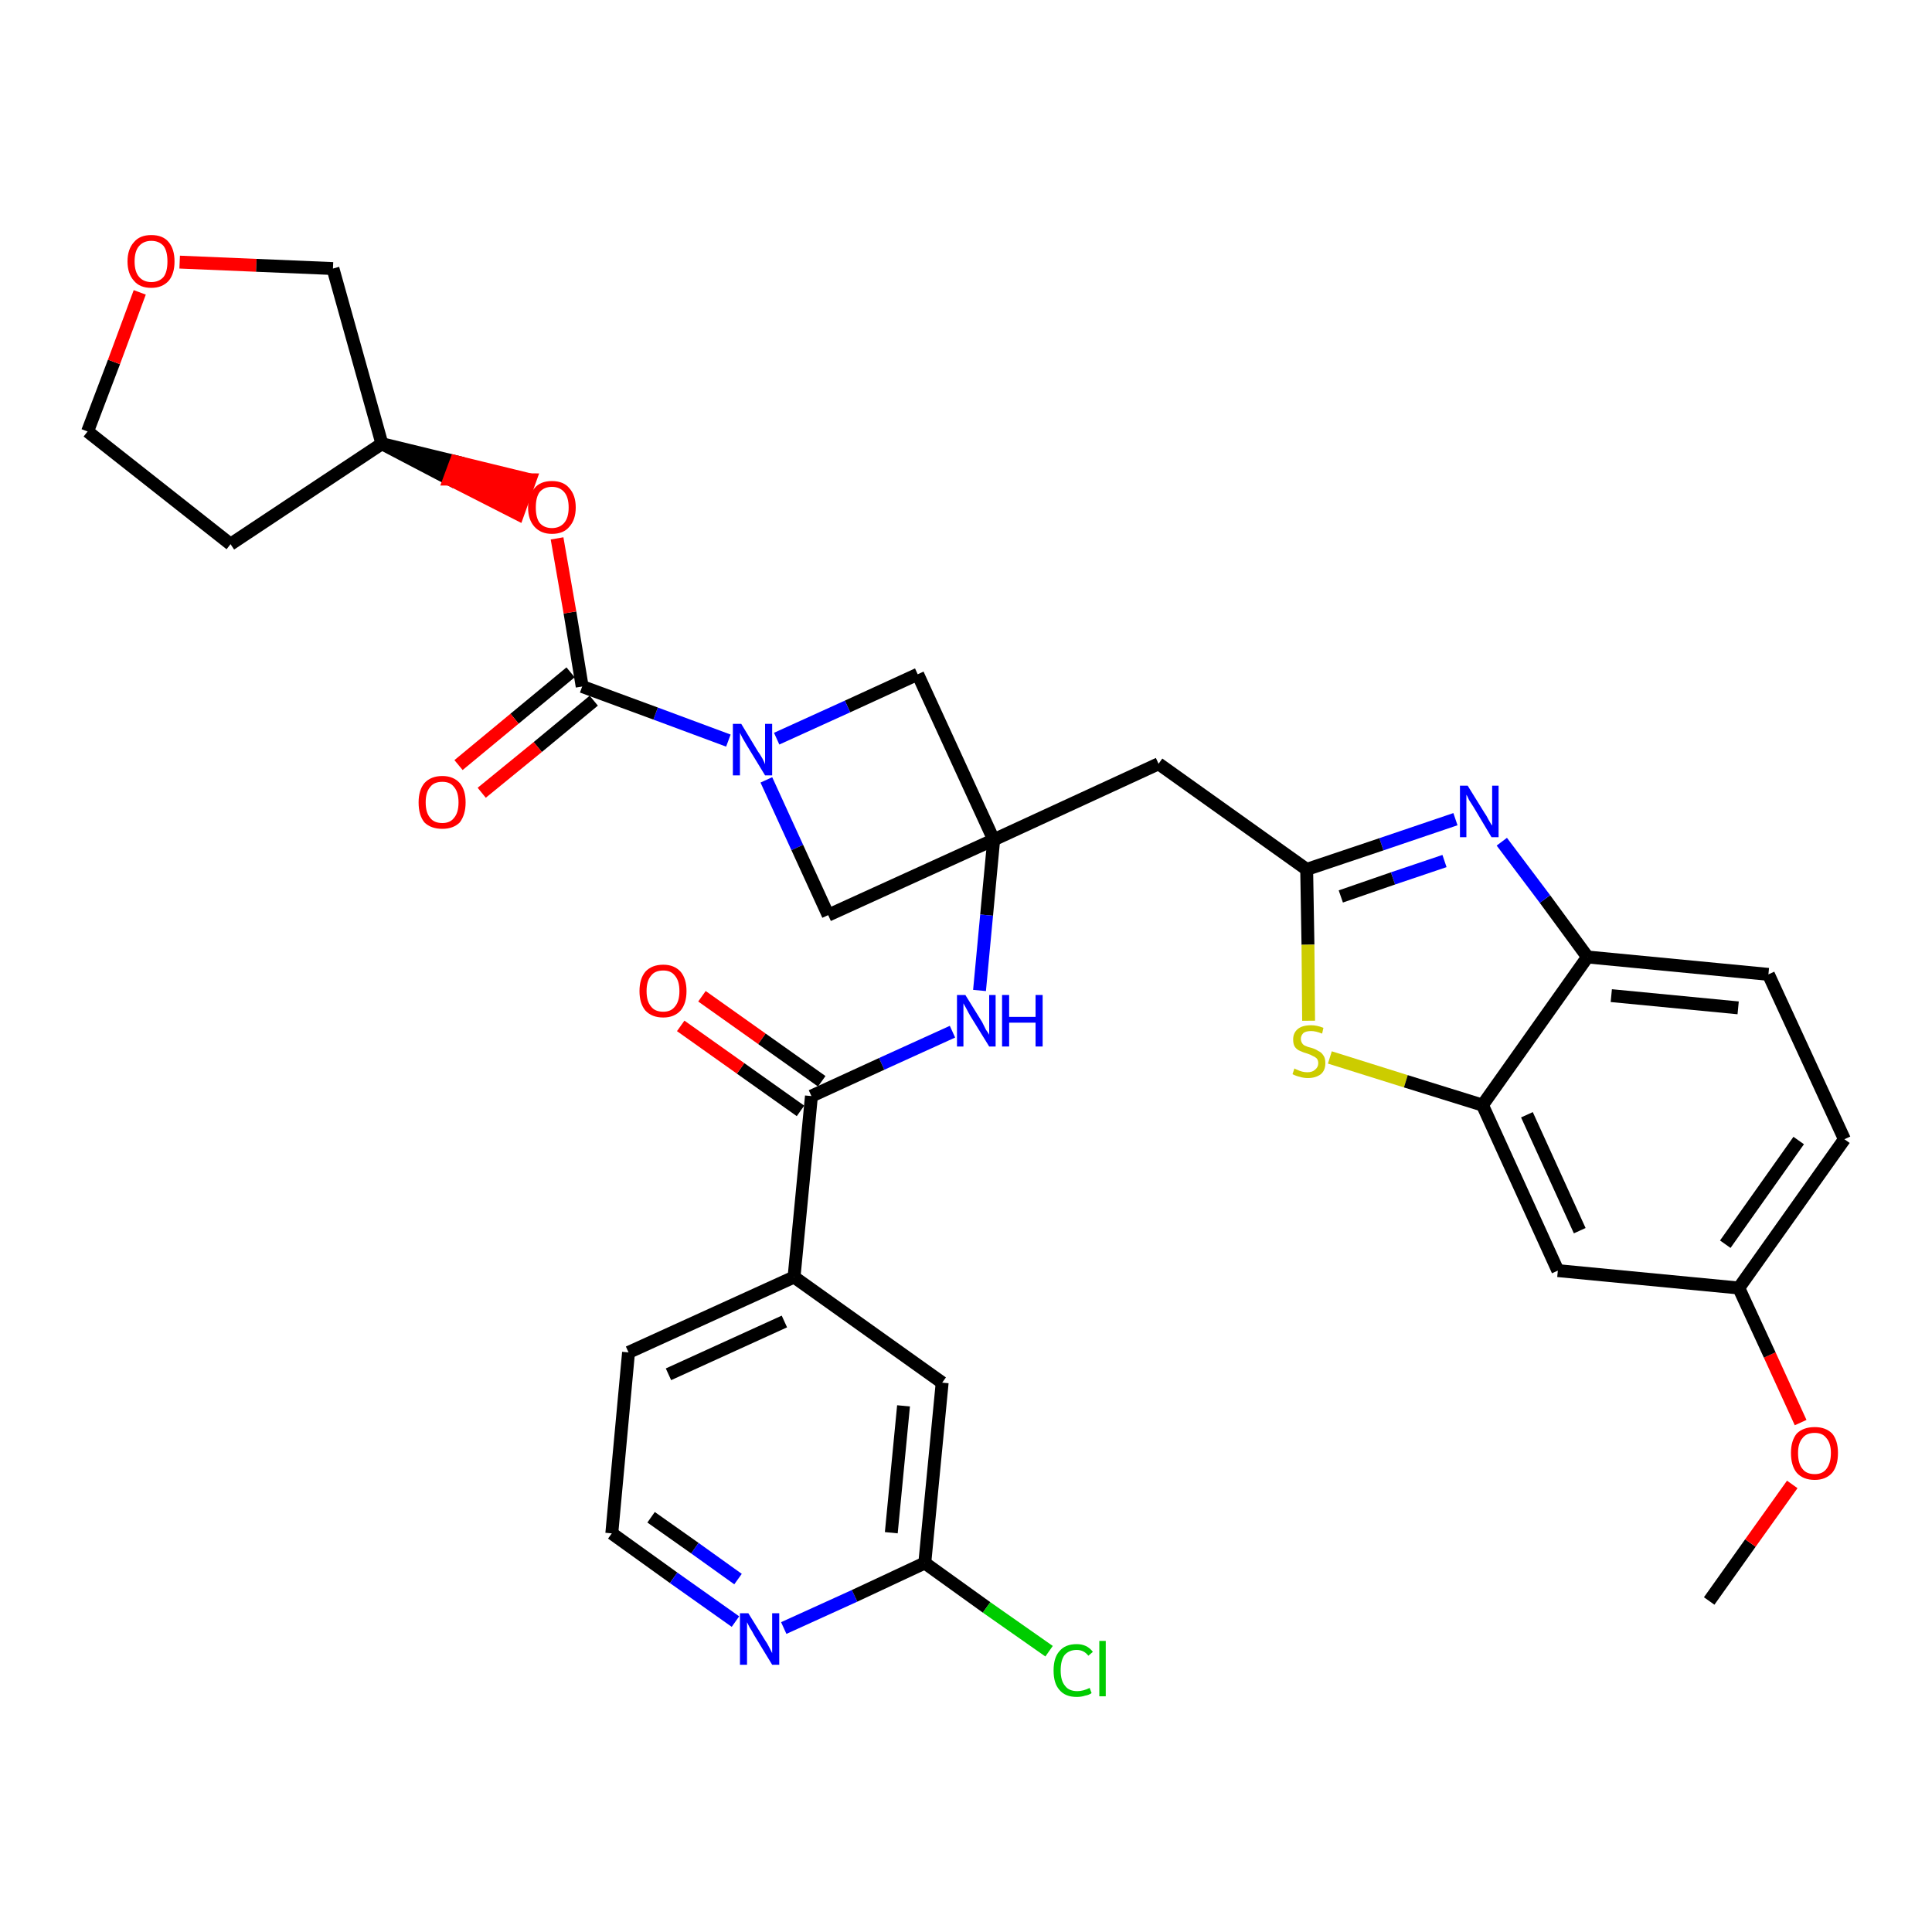 <?xml version='1.0' encoding='iso-8859-1'?>
<svg version='1.1' baseProfile='full'
              xmlns='http://www.w3.org/2000/svg'
                      xmlns:rdkit='http://www.rdkit.org/xml'
                      xmlns:xlink='http://www.w3.org/1999/xlink'
                  xml:space='preserve'
width='300px' height='300px' viewBox='0 0 300 300'>
<!-- END OF HEADER -->
<path class='bond-0 atom-0 atom-1' d='M 265.4,248.6 L 271.8,239.6' style='fill:none;fill-rule:evenodd;stroke:#000000;stroke-width:2.0px;stroke-linecap:butt;stroke-linejoin:miter;stroke-opacity:1' />
<path class='bond-0 atom-0 atom-1' d='M 271.8,239.6 L 278.3,230.5' style='fill:none;fill-rule:evenodd;stroke:#FF0000;stroke-width:2.0px;stroke-linecap:butt;stroke-linejoin:miter;stroke-opacity:1' />
<path class='bond-1 atom-1 atom-2' d='M 279.6,220.9 L 274.8,210.4' style='fill:none;fill-rule:evenodd;stroke:#FF0000;stroke-width:2.0px;stroke-linecap:butt;stroke-linejoin:miter;stroke-opacity:1' />
<path class='bond-1 atom-1 atom-2' d='M 274.8,210.4 L 270.0,200.0' style='fill:none;fill-rule:evenodd;stroke:#000000;stroke-width:2.0px;stroke-linecap:butt;stroke-linejoin:miter;stroke-opacity:1' />
<path class='bond-2 atom-2 atom-3' d='M 270.0,200.0 L 286.4,176.9' style='fill:none;fill-rule:evenodd;stroke:#000000;stroke-width:2.0px;stroke-linecap:butt;stroke-linejoin:miter;stroke-opacity:1' />
<path class='bond-2 atom-2 atom-3' d='M 267.9,193.2 L 279.3,177.1' style='fill:none;fill-rule:evenodd;stroke:#000000;stroke-width:2.0px;stroke-linecap:butt;stroke-linejoin:miter;stroke-opacity:1' />
<path class='bond-33 atom-33 atom-2' d='M 241.9,197.3 L 270.0,200.0' style='fill:none;fill-rule:evenodd;stroke:#000000;stroke-width:2.0px;stroke-linecap:butt;stroke-linejoin:miter;stroke-opacity:1' />
<path class='bond-3 atom-3 atom-4' d='M 286.4,176.9 L 274.6,151.3' style='fill:none;fill-rule:evenodd;stroke:#000000;stroke-width:2.0px;stroke-linecap:butt;stroke-linejoin:miter;stroke-opacity:1' />
<path class='bond-4 atom-4 atom-5' d='M 274.6,151.3 L 246.5,148.6' style='fill:none;fill-rule:evenodd;stroke:#000000;stroke-width:2.0px;stroke-linecap:butt;stroke-linejoin:miter;stroke-opacity:1' />
<path class='bond-4 atom-4 atom-5' d='M 269.9,156.5 L 250.2,154.6' style='fill:none;fill-rule:evenodd;stroke:#000000;stroke-width:2.0px;stroke-linecap:butt;stroke-linejoin:miter;stroke-opacity:1' />
<path class='bond-5 atom-5 atom-6' d='M 246.5,148.6 L 239.9,139.6' style='fill:none;fill-rule:evenodd;stroke:#000000;stroke-width:2.0px;stroke-linecap:butt;stroke-linejoin:miter;stroke-opacity:1' />
<path class='bond-5 atom-5 atom-6' d='M 239.9,139.6 L 233.2,130.7' style='fill:none;fill-rule:evenodd;stroke:#0000FF;stroke-width:2.0px;stroke-linecap:butt;stroke-linejoin:miter;stroke-opacity:1' />
<path class='bond-34 atom-32 atom-5' d='M 230.2,171.6 L 246.5,148.6' style='fill:none;fill-rule:evenodd;stroke:#000000;stroke-width:2.0px;stroke-linecap:butt;stroke-linejoin:miter;stroke-opacity:1' />
<path class='bond-6 atom-6 atom-7' d='M 226.0,127.2 L 214.5,131.1' style='fill:none;fill-rule:evenodd;stroke:#0000FF;stroke-width:2.0px;stroke-linecap:butt;stroke-linejoin:miter;stroke-opacity:1' />
<path class='bond-6 atom-6 atom-7' d='M 214.5,131.1 L 202.9,135.0' style='fill:none;fill-rule:evenodd;stroke:#000000;stroke-width:2.0px;stroke-linecap:butt;stroke-linejoin:miter;stroke-opacity:1' />
<path class='bond-6 atom-6 atom-7' d='M 224.3,133.7 L 216.3,136.4' style='fill:none;fill-rule:evenodd;stroke:#0000FF;stroke-width:2.0px;stroke-linecap:butt;stroke-linejoin:miter;stroke-opacity:1' />
<path class='bond-6 atom-6 atom-7' d='M 216.3,136.4 L 208.2,139.2' style='fill:none;fill-rule:evenodd;stroke:#000000;stroke-width:2.0px;stroke-linecap:butt;stroke-linejoin:miter;stroke-opacity:1' />
<path class='bond-7 atom-7 atom-8' d='M 202.9,135.0 L 179.9,118.6' style='fill:none;fill-rule:evenodd;stroke:#000000;stroke-width:2.0px;stroke-linecap:butt;stroke-linejoin:miter;stroke-opacity:1' />
<path class='bond-30 atom-7 atom-31' d='M 202.9,135.0 L 203.1,146.7' style='fill:none;fill-rule:evenodd;stroke:#000000;stroke-width:2.0px;stroke-linecap:butt;stroke-linejoin:miter;stroke-opacity:1' />
<path class='bond-30 atom-7 atom-31' d='M 203.1,146.7 L 203.2,158.5' style='fill:none;fill-rule:evenodd;stroke:#CCCC00;stroke-width:2.0px;stroke-linecap:butt;stroke-linejoin:miter;stroke-opacity:1' />
<path class='bond-8 atom-8 atom-9' d='M 179.9,118.6 L 154.3,130.4' style='fill:none;fill-rule:evenodd;stroke:#000000;stroke-width:2.0px;stroke-linecap:butt;stroke-linejoin:miter;stroke-opacity:1' />
<path class='bond-9 atom-9 atom-10' d='M 154.3,130.4 L 153.2,142.1' style='fill:none;fill-rule:evenodd;stroke:#000000;stroke-width:2.0px;stroke-linecap:butt;stroke-linejoin:miter;stroke-opacity:1' />
<path class='bond-9 atom-9 atom-10' d='M 153.2,142.1 L 152.1,153.8' style='fill:none;fill-rule:evenodd;stroke:#0000FF;stroke-width:2.0px;stroke-linecap:butt;stroke-linejoin:miter;stroke-opacity:1' />
<path class='bond-19 atom-9 atom-20' d='M 154.3,130.4 L 142.5,104.7' style='fill:none;fill-rule:evenodd;stroke:#000000;stroke-width:2.0px;stroke-linecap:butt;stroke-linejoin:miter;stroke-opacity:1' />
<path class='bond-35 atom-30 atom-9' d='M 128.6,142.1 L 154.3,130.4' style='fill:none;fill-rule:evenodd;stroke:#000000;stroke-width:2.0px;stroke-linecap:butt;stroke-linejoin:miter;stroke-opacity:1' />
<path class='bond-10 atom-10 atom-11' d='M 147.9,160.2 L 136.9,165.2' style='fill:none;fill-rule:evenodd;stroke:#0000FF;stroke-width:2.0px;stroke-linecap:butt;stroke-linejoin:miter;stroke-opacity:1' />
<path class='bond-10 atom-10 atom-11' d='M 136.9,165.2 L 126.0,170.2' style='fill:none;fill-rule:evenodd;stroke:#000000;stroke-width:2.0px;stroke-linecap:butt;stroke-linejoin:miter;stroke-opacity:1' />
<path class='bond-11 atom-11 atom-12' d='M 127.6,167.9 L 118.3,161.3' style='fill:none;fill-rule:evenodd;stroke:#000000;stroke-width:2.0px;stroke-linecap:butt;stroke-linejoin:miter;stroke-opacity:1' />
<path class='bond-11 atom-11 atom-12' d='M 118.3,161.3 L 109.0,154.7' style='fill:none;fill-rule:evenodd;stroke:#FF0000;stroke-width:2.0px;stroke-linecap:butt;stroke-linejoin:miter;stroke-opacity:1' />
<path class='bond-11 atom-11 atom-12' d='M 124.3,172.5 L 115.0,165.9' style='fill:none;fill-rule:evenodd;stroke:#000000;stroke-width:2.0px;stroke-linecap:butt;stroke-linejoin:miter;stroke-opacity:1' />
<path class='bond-11 atom-11 atom-12' d='M 115.0,165.9 L 105.7,159.3' style='fill:none;fill-rule:evenodd;stroke:#FF0000;stroke-width:2.0px;stroke-linecap:butt;stroke-linejoin:miter;stroke-opacity:1' />
<path class='bond-12 atom-11 atom-13' d='M 126.0,170.2 L 123.3,198.3' style='fill:none;fill-rule:evenodd;stroke:#000000;stroke-width:2.0px;stroke-linecap:butt;stroke-linejoin:miter;stroke-opacity:1' />
<path class='bond-13 atom-13 atom-14' d='M 123.3,198.3 L 97.6,210.0' style='fill:none;fill-rule:evenodd;stroke:#000000;stroke-width:2.0px;stroke-linecap:butt;stroke-linejoin:miter;stroke-opacity:1' />
<path class='bond-13 atom-13 atom-14' d='M 121.8,205.2 L 103.8,213.4' style='fill:none;fill-rule:evenodd;stroke:#000000;stroke-width:2.0px;stroke-linecap:butt;stroke-linejoin:miter;stroke-opacity:1' />
<path class='bond-36 atom-19 atom-13' d='M 146.3,214.7 L 123.3,198.3' style='fill:none;fill-rule:evenodd;stroke:#000000;stroke-width:2.0px;stroke-linecap:butt;stroke-linejoin:miter;stroke-opacity:1' />
<path class='bond-14 atom-14 atom-15' d='M 97.6,210.0 L 95.0,238.1' style='fill:none;fill-rule:evenodd;stroke:#000000;stroke-width:2.0px;stroke-linecap:butt;stroke-linejoin:miter;stroke-opacity:1' />
<path class='bond-15 atom-15 atom-16' d='M 95.0,238.1 L 104.6,245.0' style='fill:none;fill-rule:evenodd;stroke:#000000;stroke-width:2.0px;stroke-linecap:butt;stroke-linejoin:miter;stroke-opacity:1' />
<path class='bond-15 atom-15 atom-16' d='M 104.6,245.0 L 114.2,251.8' style='fill:none;fill-rule:evenodd;stroke:#0000FF;stroke-width:2.0px;stroke-linecap:butt;stroke-linejoin:miter;stroke-opacity:1' />
<path class='bond-15 atom-15 atom-16' d='M 101.1,235.6 L 107.9,240.4' style='fill:none;fill-rule:evenodd;stroke:#000000;stroke-width:2.0px;stroke-linecap:butt;stroke-linejoin:miter;stroke-opacity:1' />
<path class='bond-15 atom-15 atom-16' d='M 107.9,240.4 L 114.6,245.2' style='fill:none;fill-rule:evenodd;stroke:#0000FF;stroke-width:2.0px;stroke-linecap:butt;stroke-linejoin:miter;stroke-opacity:1' />
<path class='bond-16 atom-16 atom-17' d='M 121.7,252.8 L 132.7,247.8' style='fill:none;fill-rule:evenodd;stroke:#0000FF;stroke-width:2.0px;stroke-linecap:butt;stroke-linejoin:miter;stroke-opacity:1' />
<path class='bond-16 atom-16 atom-17' d='M 132.7,247.8 L 143.6,242.7' style='fill:none;fill-rule:evenodd;stroke:#000000;stroke-width:2.0px;stroke-linecap:butt;stroke-linejoin:miter;stroke-opacity:1' />
<path class='bond-17 atom-17 atom-18' d='M 143.6,242.7 L 153.2,249.6' style='fill:none;fill-rule:evenodd;stroke:#000000;stroke-width:2.0px;stroke-linecap:butt;stroke-linejoin:miter;stroke-opacity:1' />
<path class='bond-17 atom-17 atom-18' d='M 153.2,249.6 L 162.9,256.4' style='fill:none;fill-rule:evenodd;stroke:#00CC00;stroke-width:2.0px;stroke-linecap:butt;stroke-linejoin:miter;stroke-opacity:1' />
<path class='bond-18 atom-17 atom-19' d='M 143.6,242.7 L 146.3,214.7' style='fill:none;fill-rule:evenodd;stroke:#000000;stroke-width:2.0px;stroke-linecap:butt;stroke-linejoin:miter;stroke-opacity:1' />
<path class='bond-18 atom-17 atom-19' d='M 138.4,238.0 L 140.3,218.3' style='fill:none;fill-rule:evenodd;stroke:#000000;stroke-width:2.0px;stroke-linecap:butt;stroke-linejoin:miter;stroke-opacity:1' />
<path class='bond-20 atom-20 atom-21' d='M 142.5,104.7 L 131.6,109.7' style='fill:none;fill-rule:evenodd;stroke:#000000;stroke-width:2.0px;stroke-linecap:butt;stroke-linejoin:miter;stroke-opacity:1' />
<path class='bond-20 atom-20 atom-21' d='M 131.6,109.7 L 120.6,114.7' style='fill:none;fill-rule:evenodd;stroke:#0000FF;stroke-width:2.0px;stroke-linecap:butt;stroke-linejoin:miter;stroke-opacity:1' />
<path class='bond-21 atom-21 atom-22' d='M 113.1,115.0 L 101.8,110.8' style='fill:none;fill-rule:evenodd;stroke:#0000FF;stroke-width:2.0px;stroke-linecap:butt;stroke-linejoin:miter;stroke-opacity:1' />
<path class='bond-21 atom-21 atom-22' d='M 101.8,110.8 L 90.4,106.6' style='fill:none;fill-rule:evenodd;stroke:#000000;stroke-width:2.0px;stroke-linecap:butt;stroke-linejoin:miter;stroke-opacity:1' />
<path class='bond-29 atom-21 atom-30' d='M 119.0,121.1 L 123.8,131.6' style='fill:none;fill-rule:evenodd;stroke:#0000FF;stroke-width:2.0px;stroke-linecap:butt;stroke-linejoin:miter;stroke-opacity:1' />
<path class='bond-29 atom-21 atom-30' d='M 123.8,131.6 L 128.6,142.1' style='fill:none;fill-rule:evenodd;stroke:#000000;stroke-width:2.0px;stroke-linecap:butt;stroke-linejoin:miter;stroke-opacity:1' />
<path class='bond-22 atom-22 atom-23' d='M 88.6,104.4 L 79.9,111.6' style='fill:none;fill-rule:evenodd;stroke:#000000;stroke-width:2.0px;stroke-linecap:butt;stroke-linejoin:miter;stroke-opacity:1' />
<path class='bond-22 atom-22 atom-23' d='M 79.9,111.6 L 71.2,118.8' style='fill:none;fill-rule:evenodd;stroke:#FF0000;stroke-width:2.0px;stroke-linecap:butt;stroke-linejoin:miter;stroke-opacity:1' />
<path class='bond-22 atom-22 atom-23' d='M 92.2,108.8 L 83.5,116.0' style='fill:none;fill-rule:evenodd;stroke:#000000;stroke-width:2.0px;stroke-linecap:butt;stroke-linejoin:miter;stroke-opacity:1' />
<path class='bond-22 atom-22 atom-23' d='M 83.5,116.0 L 74.8,123.1' style='fill:none;fill-rule:evenodd;stroke:#FF0000;stroke-width:2.0px;stroke-linecap:butt;stroke-linejoin:miter;stroke-opacity:1' />
<path class='bond-23 atom-22 atom-24' d='M 90.4,106.6 L 88.5,95.1' style='fill:none;fill-rule:evenodd;stroke:#000000;stroke-width:2.0px;stroke-linecap:butt;stroke-linejoin:miter;stroke-opacity:1' />
<path class='bond-23 atom-22 atom-24' d='M 88.5,95.1 L 86.5,83.6' style='fill:none;fill-rule:evenodd;stroke:#FF0000;stroke-width:2.0px;stroke-linecap:butt;stroke-linejoin:miter;stroke-opacity:1' />
<path class='bond-24 atom-25 atom-24' d='M 59.3,68.9 L 69.8,74.4 L 70.8,71.7 Z' style='fill:#000000;fill-rule:evenodd;fill-opacity:1;stroke:#000000;stroke-width:2.0px;stroke-linecap:butt;stroke-linejoin:miter;stroke-opacity:1;' />
<path class='bond-24 atom-25 atom-24' d='M 69.8,74.4 L 82.3,74.5 L 80.4,79.8 Z' style='fill:#FF0000;fill-rule:evenodd;fill-opacity:1;stroke:#FF0000;stroke-width:2.0px;stroke-linecap:butt;stroke-linejoin:miter;stroke-opacity:1;' />
<path class='bond-24 atom-25 atom-24' d='M 69.8,74.4 L 70.8,71.7 L 82.3,74.5 Z' style='fill:#FF0000;fill-rule:evenodd;fill-opacity:1;stroke:#FF0000;stroke-width:2.0px;stroke-linecap:butt;stroke-linejoin:miter;stroke-opacity:1;' />
<path class='bond-25 atom-25 atom-26' d='M 59.3,68.9 L 35.8,84.5' style='fill:none;fill-rule:evenodd;stroke:#000000;stroke-width:2.0px;stroke-linecap:butt;stroke-linejoin:miter;stroke-opacity:1' />
<path class='bond-37 atom-29 atom-25' d='M 51.7,41.7 L 59.3,68.9' style='fill:none;fill-rule:evenodd;stroke:#000000;stroke-width:2.0px;stroke-linecap:butt;stroke-linejoin:miter;stroke-opacity:1' />
<path class='bond-26 atom-26 atom-27' d='M 35.8,84.5 L 13.6,67.0' style='fill:none;fill-rule:evenodd;stroke:#000000;stroke-width:2.0px;stroke-linecap:butt;stroke-linejoin:miter;stroke-opacity:1' />
<path class='bond-27 atom-27 atom-28' d='M 13.6,67.0 L 17.7,56.2' style='fill:none;fill-rule:evenodd;stroke:#000000;stroke-width:2.0px;stroke-linecap:butt;stroke-linejoin:miter;stroke-opacity:1' />
<path class='bond-27 atom-27 atom-28' d='M 17.7,56.2 L 21.7,45.4' style='fill:none;fill-rule:evenodd;stroke:#FF0000;stroke-width:2.0px;stroke-linecap:butt;stroke-linejoin:miter;stroke-opacity:1' />
<path class='bond-28 atom-28 atom-29' d='M 27.9,40.7 L 39.8,41.2' style='fill:none;fill-rule:evenodd;stroke:#FF0000;stroke-width:2.0px;stroke-linecap:butt;stroke-linejoin:miter;stroke-opacity:1' />
<path class='bond-28 atom-28 atom-29' d='M 39.8,41.2 L 51.7,41.7' style='fill:none;fill-rule:evenodd;stroke:#000000;stroke-width:2.0px;stroke-linecap:butt;stroke-linejoin:miter;stroke-opacity:1' />
<path class='bond-31 atom-31 atom-32' d='M 206.5,164.2 L 218.3,167.9' style='fill:none;fill-rule:evenodd;stroke:#CCCC00;stroke-width:2.0px;stroke-linecap:butt;stroke-linejoin:miter;stroke-opacity:1' />
<path class='bond-31 atom-31 atom-32' d='M 218.3,167.9 L 230.2,171.6' style='fill:none;fill-rule:evenodd;stroke:#000000;stroke-width:2.0px;stroke-linecap:butt;stroke-linejoin:miter;stroke-opacity:1' />
<path class='bond-32 atom-32 atom-33' d='M 230.2,171.6 L 241.9,197.3' style='fill:none;fill-rule:evenodd;stroke:#000000;stroke-width:2.0px;stroke-linecap:butt;stroke-linejoin:miter;stroke-opacity:1' />
<path class='bond-32 atom-32 atom-33' d='M 237.1,173.1 L 245.3,191.1' style='fill:none;fill-rule:evenodd;stroke:#000000;stroke-width:2.0px;stroke-linecap:butt;stroke-linejoin:miter;stroke-opacity:1' />
<path  class='atom-1' d='M 278.1 225.6
Q 278.1 223.7, 279.0 222.6
Q 280.0 221.6, 281.8 221.6
Q 283.5 221.6, 284.5 222.6
Q 285.4 223.7, 285.4 225.6
Q 285.4 227.6, 284.5 228.7
Q 283.5 229.8, 281.8 229.8
Q 280.0 229.8, 279.0 228.7
Q 278.1 227.6, 278.1 225.6
M 281.8 228.9
Q 283.0 228.9, 283.6 228.1
Q 284.3 227.2, 284.3 225.6
Q 284.3 224.1, 283.6 223.3
Q 283.0 222.5, 281.8 222.5
Q 280.5 222.5, 279.9 223.3
Q 279.2 224.1, 279.2 225.6
Q 279.2 227.3, 279.9 228.1
Q 280.5 228.9, 281.8 228.9
' fill='#FF0000'/>
<path  class='atom-6' d='M 227.9 122.0
L 230.5 126.2
Q 230.8 126.6, 231.2 127.4
Q 231.6 128.1, 231.7 128.2
L 231.7 122.0
L 232.7 122.0
L 232.7 130.0
L 231.6 130.0
L 228.8 125.3
Q 228.5 124.8, 228.1 124.2
Q 227.8 123.5, 227.7 123.4
L 227.7 130.0
L 226.7 130.0
L 226.7 122.0
L 227.9 122.0
' fill='#0000FF'/>
<path  class='atom-10' d='M 149.9 154.5
L 152.5 158.7
Q 152.7 159.1, 153.1 159.9
Q 153.6 160.6, 153.6 160.7
L 153.6 154.5
L 154.6 154.5
L 154.6 162.5
L 153.6 162.5
L 150.7 157.8
Q 150.4 157.3, 150.1 156.7
Q 149.7 156.0, 149.6 155.8
L 149.6 162.5
L 148.6 162.5
L 148.6 154.5
L 149.9 154.5
' fill='#0000FF'/>
<path  class='atom-10' d='M 155.6 154.5
L 156.7 154.5
L 156.7 157.9
L 160.8 157.9
L 160.8 154.5
L 161.9 154.5
L 161.9 162.5
L 160.8 162.5
L 160.8 158.8
L 156.7 158.8
L 156.7 162.5
L 155.6 162.5
L 155.6 154.5
' fill='#0000FF'/>
<path  class='atom-12' d='M 99.3 153.9
Q 99.3 152.0, 100.2 150.9
Q 101.2 149.8, 103.0 149.8
Q 104.7 149.8, 105.7 150.9
Q 106.6 152.0, 106.6 153.9
Q 106.6 155.8, 105.7 156.9
Q 104.7 158.0, 103.0 158.0
Q 101.2 158.0, 100.2 156.9
Q 99.3 155.8, 99.3 153.9
M 103.0 157.1
Q 104.2 157.1, 104.8 156.3
Q 105.5 155.5, 105.5 153.9
Q 105.5 152.3, 104.8 151.5
Q 104.2 150.7, 103.0 150.7
Q 101.7 150.7, 101.1 151.5
Q 100.4 152.3, 100.4 153.9
Q 100.4 155.5, 101.1 156.3
Q 101.7 157.1, 103.0 157.1
' fill='#FF0000'/>
<path  class='atom-16' d='M 116.2 250.5
L 118.8 254.7
Q 119.1 255.1, 119.5 255.9
Q 119.9 256.7, 119.9 256.7
L 119.9 250.5
L 121.0 250.5
L 121.0 258.5
L 119.9 258.5
L 117.1 253.9
Q 116.8 253.3, 116.4 252.7
Q 116.1 252.1, 116.0 251.9
L 116.0 258.5
L 114.9 258.5
L 114.9 250.5
L 116.2 250.5
' fill='#0000FF'/>
<path  class='atom-18' d='M 163.6 259.4
Q 163.6 257.4, 164.5 256.4
Q 165.4 255.3, 167.2 255.3
Q 168.8 255.3, 169.7 256.5
L 169.0 257.1
Q 168.3 256.2, 167.2 256.2
Q 166.0 256.2, 165.3 257.0
Q 164.7 257.8, 164.7 259.4
Q 164.7 261.0, 165.4 261.8
Q 166.0 262.6, 167.3 262.6
Q 168.2 262.6, 169.2 262.1
L 169.5 262.9
Q 169.1 263.2, 168.5 263.3
Q 167.9 263.5, 167.2 263.5
Q 165.4 263.5, 164.5 262.4
Q 163.6 261.4, 163.6 259.4
' fill='#00CC00'/>
<path  class='atom-18' d='M 170.7 254.8
L 171.7 254.8
L 171.7 263.4
L 170.7 263.4
L 170.7 254.8
' fill='#00CC00'/>
<path  class='atom-21' d='M 115.1 112.4
L 117.7 116.7
Q 118.0 117.1, 118.4 117.8
Q 118.8 118.6, 118.8 118.7
L 118.8 112.4
L 119.9 112.4
L 119.9 120.4
L 118.8 120.4
L 116.0 115.8
Q 115.7 115.3, 115.3 114.6
Q 115.0 114.0, 114.9 113.8
L 114.9 120.4
L 113.8 120.4
L 113.8 112.4
L 115.1 112.4
' fill='#0000FF'/>
<path  class='atom-23' d='M 65.0 124.6
Q 65.0 122.7, 65.9 121.6
Q 66.9 120.5, 68.7 120.5
Q 70.4 120.5, 71.4 121.6
Q 72.3 122.7, 72.3 124.6
Q 72.3 126.5, 71.4 127.7
Q 70.4 128.7, 68.7 128.7
Q 66.9 128.7, 65.9 127.7
Q 65.0 126.6, 65.0 124.6
M 68.7 127.8
Q 69.9 127.8, 70.5 127.0
Q 71.2 126.2, 71.2 124.6
Q 71.2 123.0, 70.5 122.2
Q 69.9 121.4, 68.7 121.4
Q 67.4 121.4, 66.8 122.2
Q 66.1 123.0, 66.1 124.6
Q 66.1 126.2, 66.8 127.0
Q 67.4 127.8, 68.7 127.8
' fill='#FF0000'/>
<path  class='atom-24' d='M 82.0 78.8
Q 82.0 76.9, 83.0 75.8
Q 83.9 74.7, 85.7 74.7
Q 87.5 74.7, 88.4 75.8
Q 89.4 76.9, 89.4 78.8
Q 89.4 80.7, 88.4 81.8
Q 87.5 82.9, 85.7 82.9
Q 84.0 82.9, 83.0 81.8
Q 82.0 80.7, 82.0 78.8
M 85.7 82.0
Q 86.9 82.0, 87.6 81.2
Q 88.3 80.4, 88.3 78.8
Q 88.3 77.2, 87.6 76.4
Q 86.9 75.6, 85.7 75.6
Q 84.5 75.6, 83.8 76.4
Q 83.2 77.2, 83.2 78.8
Q 83.2 80.4, 83.8 81.2
Q 84.5 82.0, 85.7 82.0
' fill='#FF0000'/>
<path  class='atom-28' d='M 19.8 40.6
Q 19.8 38.7, 20.8 37.6
Q 21.7 36.5, 23.5 36.5
Q 25.3 36.5, 26.2 37.6
Q 27.1 38.7, 27.1 40.6
Q 27.1 42.5, 26.2 43.6
Q 25.2 44.7, 23.5 44.7
Q 21.7 44.7, 20.8 43.6
Q 19.8 42.5, 19.8 40.6
M 23.5 43.8
Q 24.7 43.8, 25.4 43.0
Q 26.0 42.2, 26.0 40.6
Q 26.0 39.0, 25.4 38.2
Q 24.7 37.4, 23.5 37.4
Q 22.3 37.4, 21.6 38.2
Q 20.9 39.0, 20.9 40.6
Q 20.9 42.2, 21.6 43.0
Q 22.3 43.8, 23.5 43.8
' fill='#FF0000'/>
<path  class='atom-31' d='M 201.0 165.9
Q 201.1 166.0, 201.4 166.1
Q 201.8 166.3, 202.2 166.4
Q 202.6 166.5, 203.0 166.5
Q 203.8 166.5, 204.2 166.1
Q 204.7 165.7, 204.7 165.1
Q 204.7 164.7, 204.5 164.4
Q 204.2 164.1, 203.9 164.0
Q 203.6 163.8, 203.0 163.6
Q 202.3 163.4, 201.9 163.2
Q 201.4 163.0, 201.1 162.6
Q 200.8 162.2, 200.8 161.4
Q 200.8 160.4, 201.5 159.8
Q 202.2 159.2, 203.6 159.2
Q 204.5 159.2, 205.5 159.6
L 205.3 160.5
Q 204.3 160.1, 203.6 160.1
Q 202.8 160.1, 202.4 160.4
Q 202.0 160.8, 202.0 161.3
Q 202.0 161.7, 202.2 162.0
Q 202.4 162.3, 202.7 162.4
Q 203.1 162.6, 203.6 162.7
Q 204.3 162.9, 204.7 163.2
Q 205.2 163.4, 205.5 163.9
Q 205.8 164.3, 205.8 165.1
Q 205.8 166.2, 205.1 166.8
Q 204.3 167.4, 203.1 167.4
Q 202.4 167.4, 201.8 167.2
Q 201.3 167.1, 200.7 166.8
L 201.0 165.9
' fill='#CCCC00'/>
</svg>
